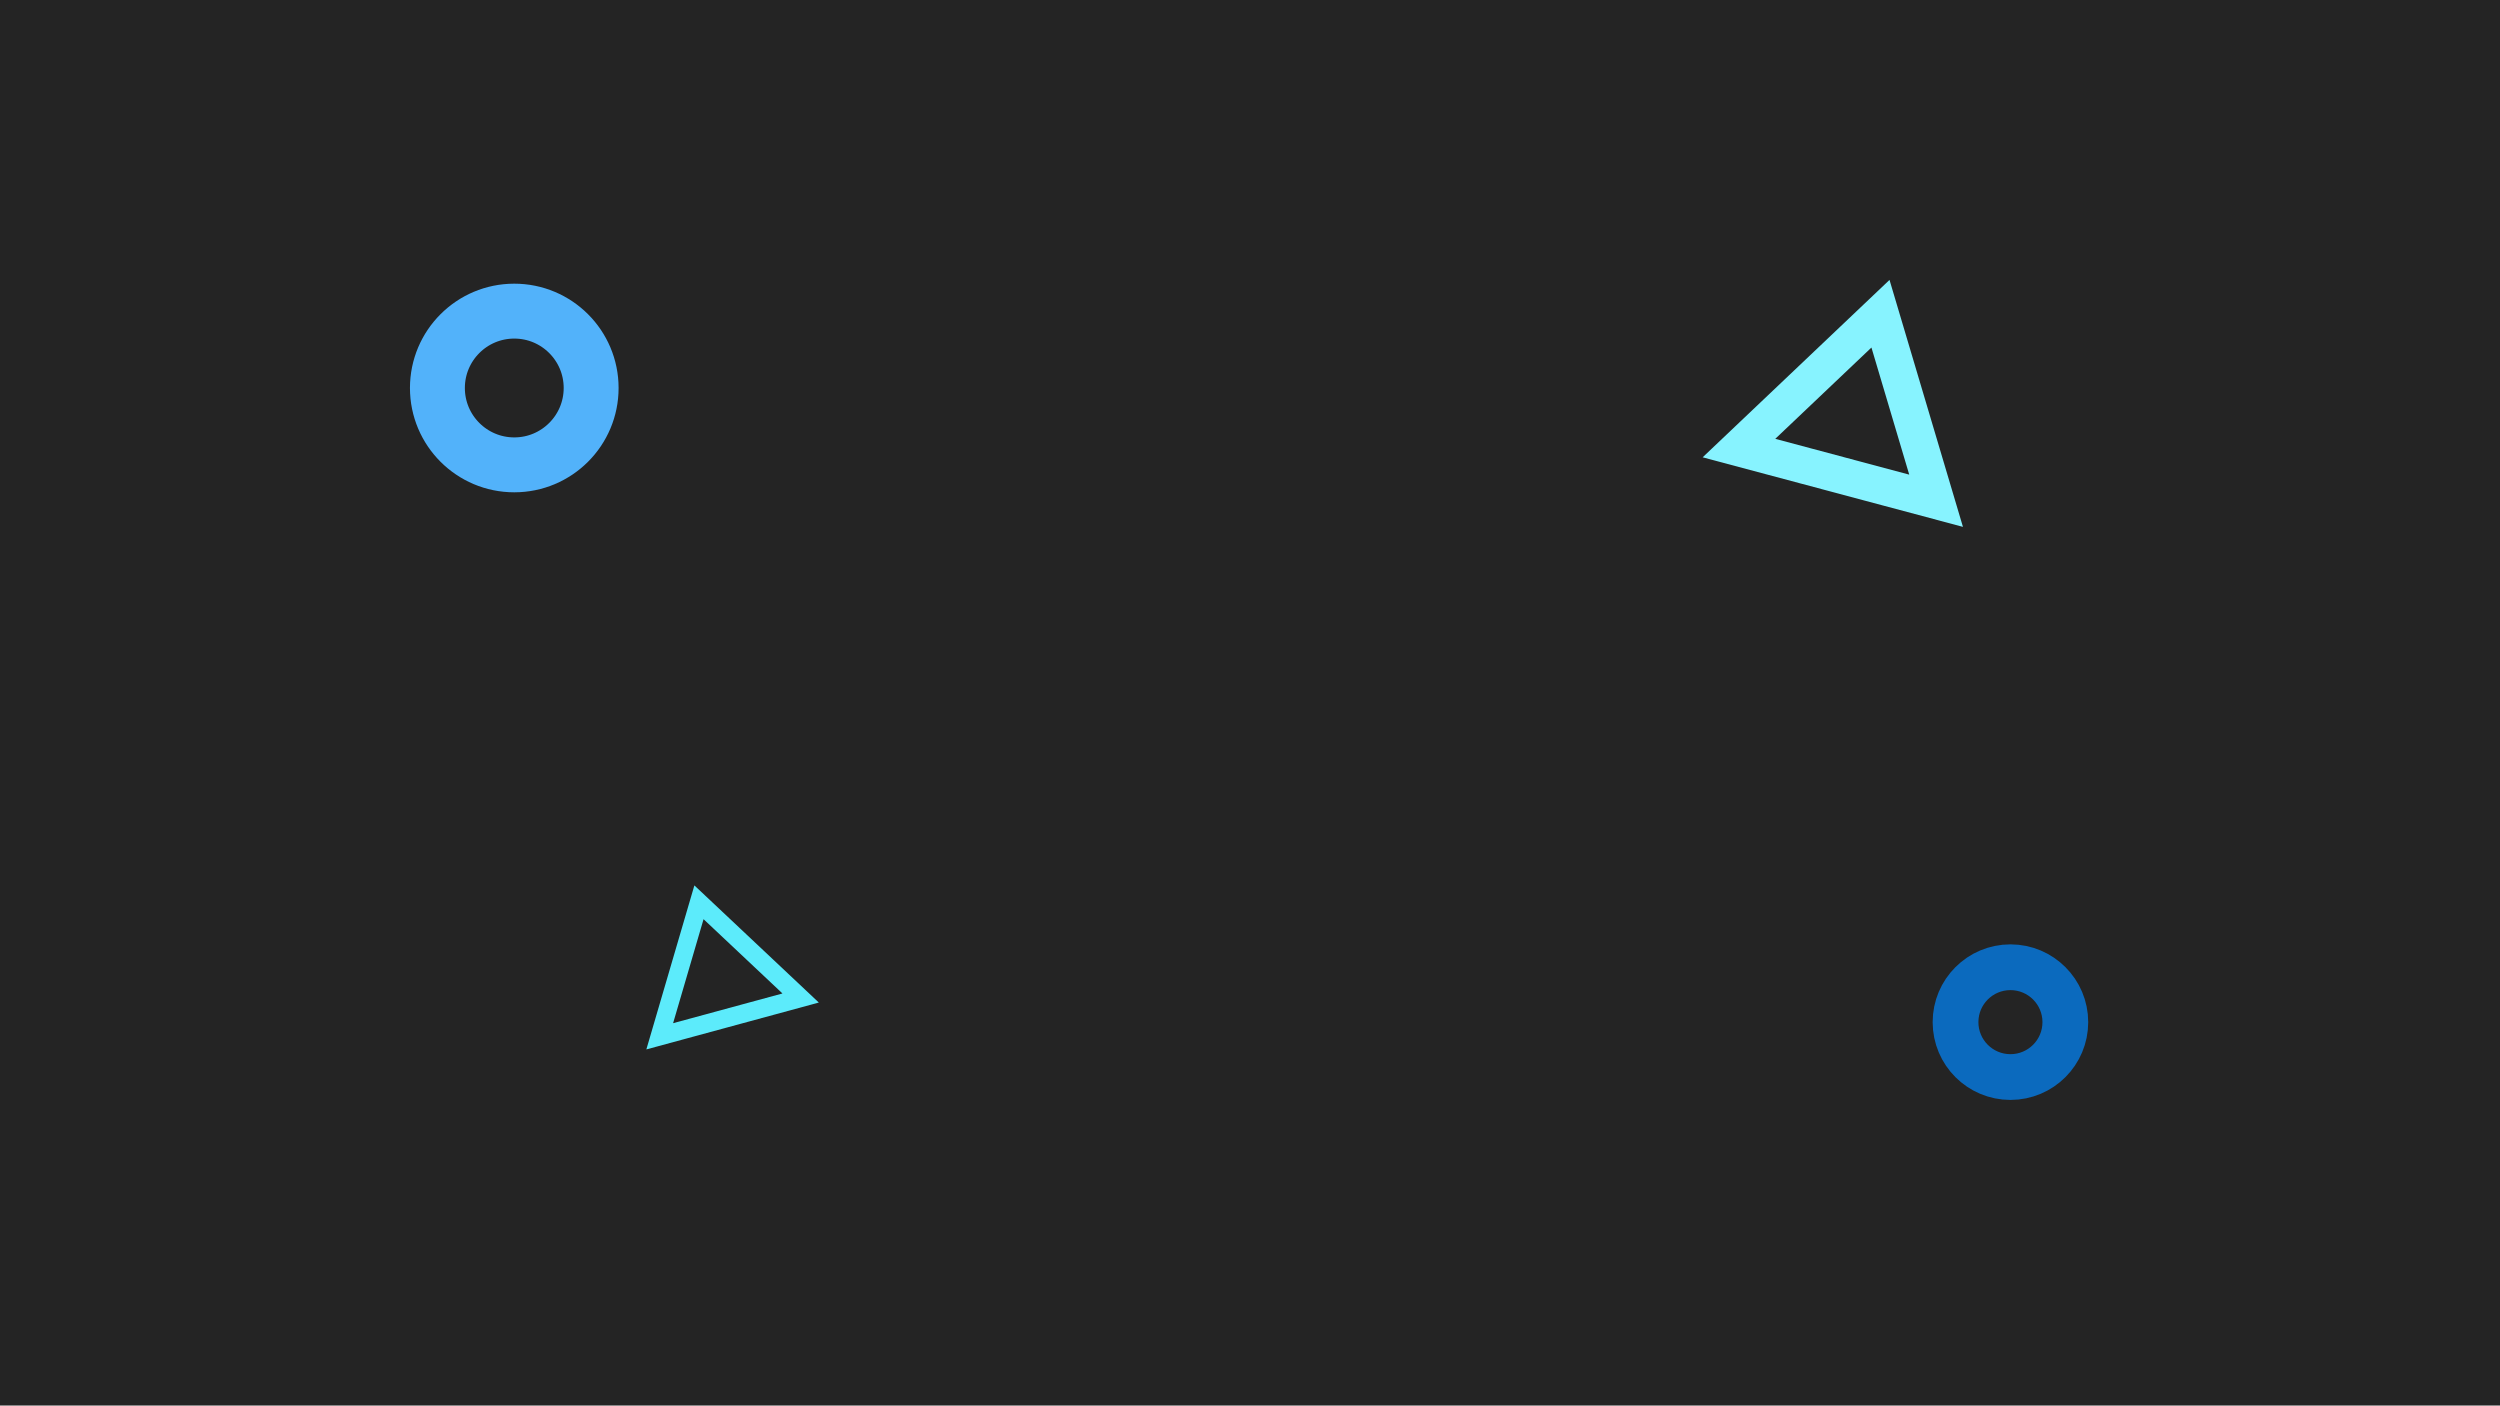 <svg width="1366" height="768" viewBox="0 0 1366 768" fill="none" xmlns="http://www.w3.org/2000/svg">
<rect width="1366" height="768" fill="#242424"/>
<path d="M950.171 244.823L1027.49 171.422L1057.88 273.61L950.171 244.823Z" stroke="#87F3FF" stroke-width="20"/>
<path d="M360.472 566.236L381.917 493.013L437.472 545.312L360.472 566.236Z" stroke="#5CEBFB" stroke-width="10"/>
<circle cx="281" cy="212" r="42" stroke="#52B2FA" stroke-width="30"/>
<circle cx="1098.5" cy="558.5" r="30" stroke="#0B6ABE" stroke-width="25"/>
</svg>
